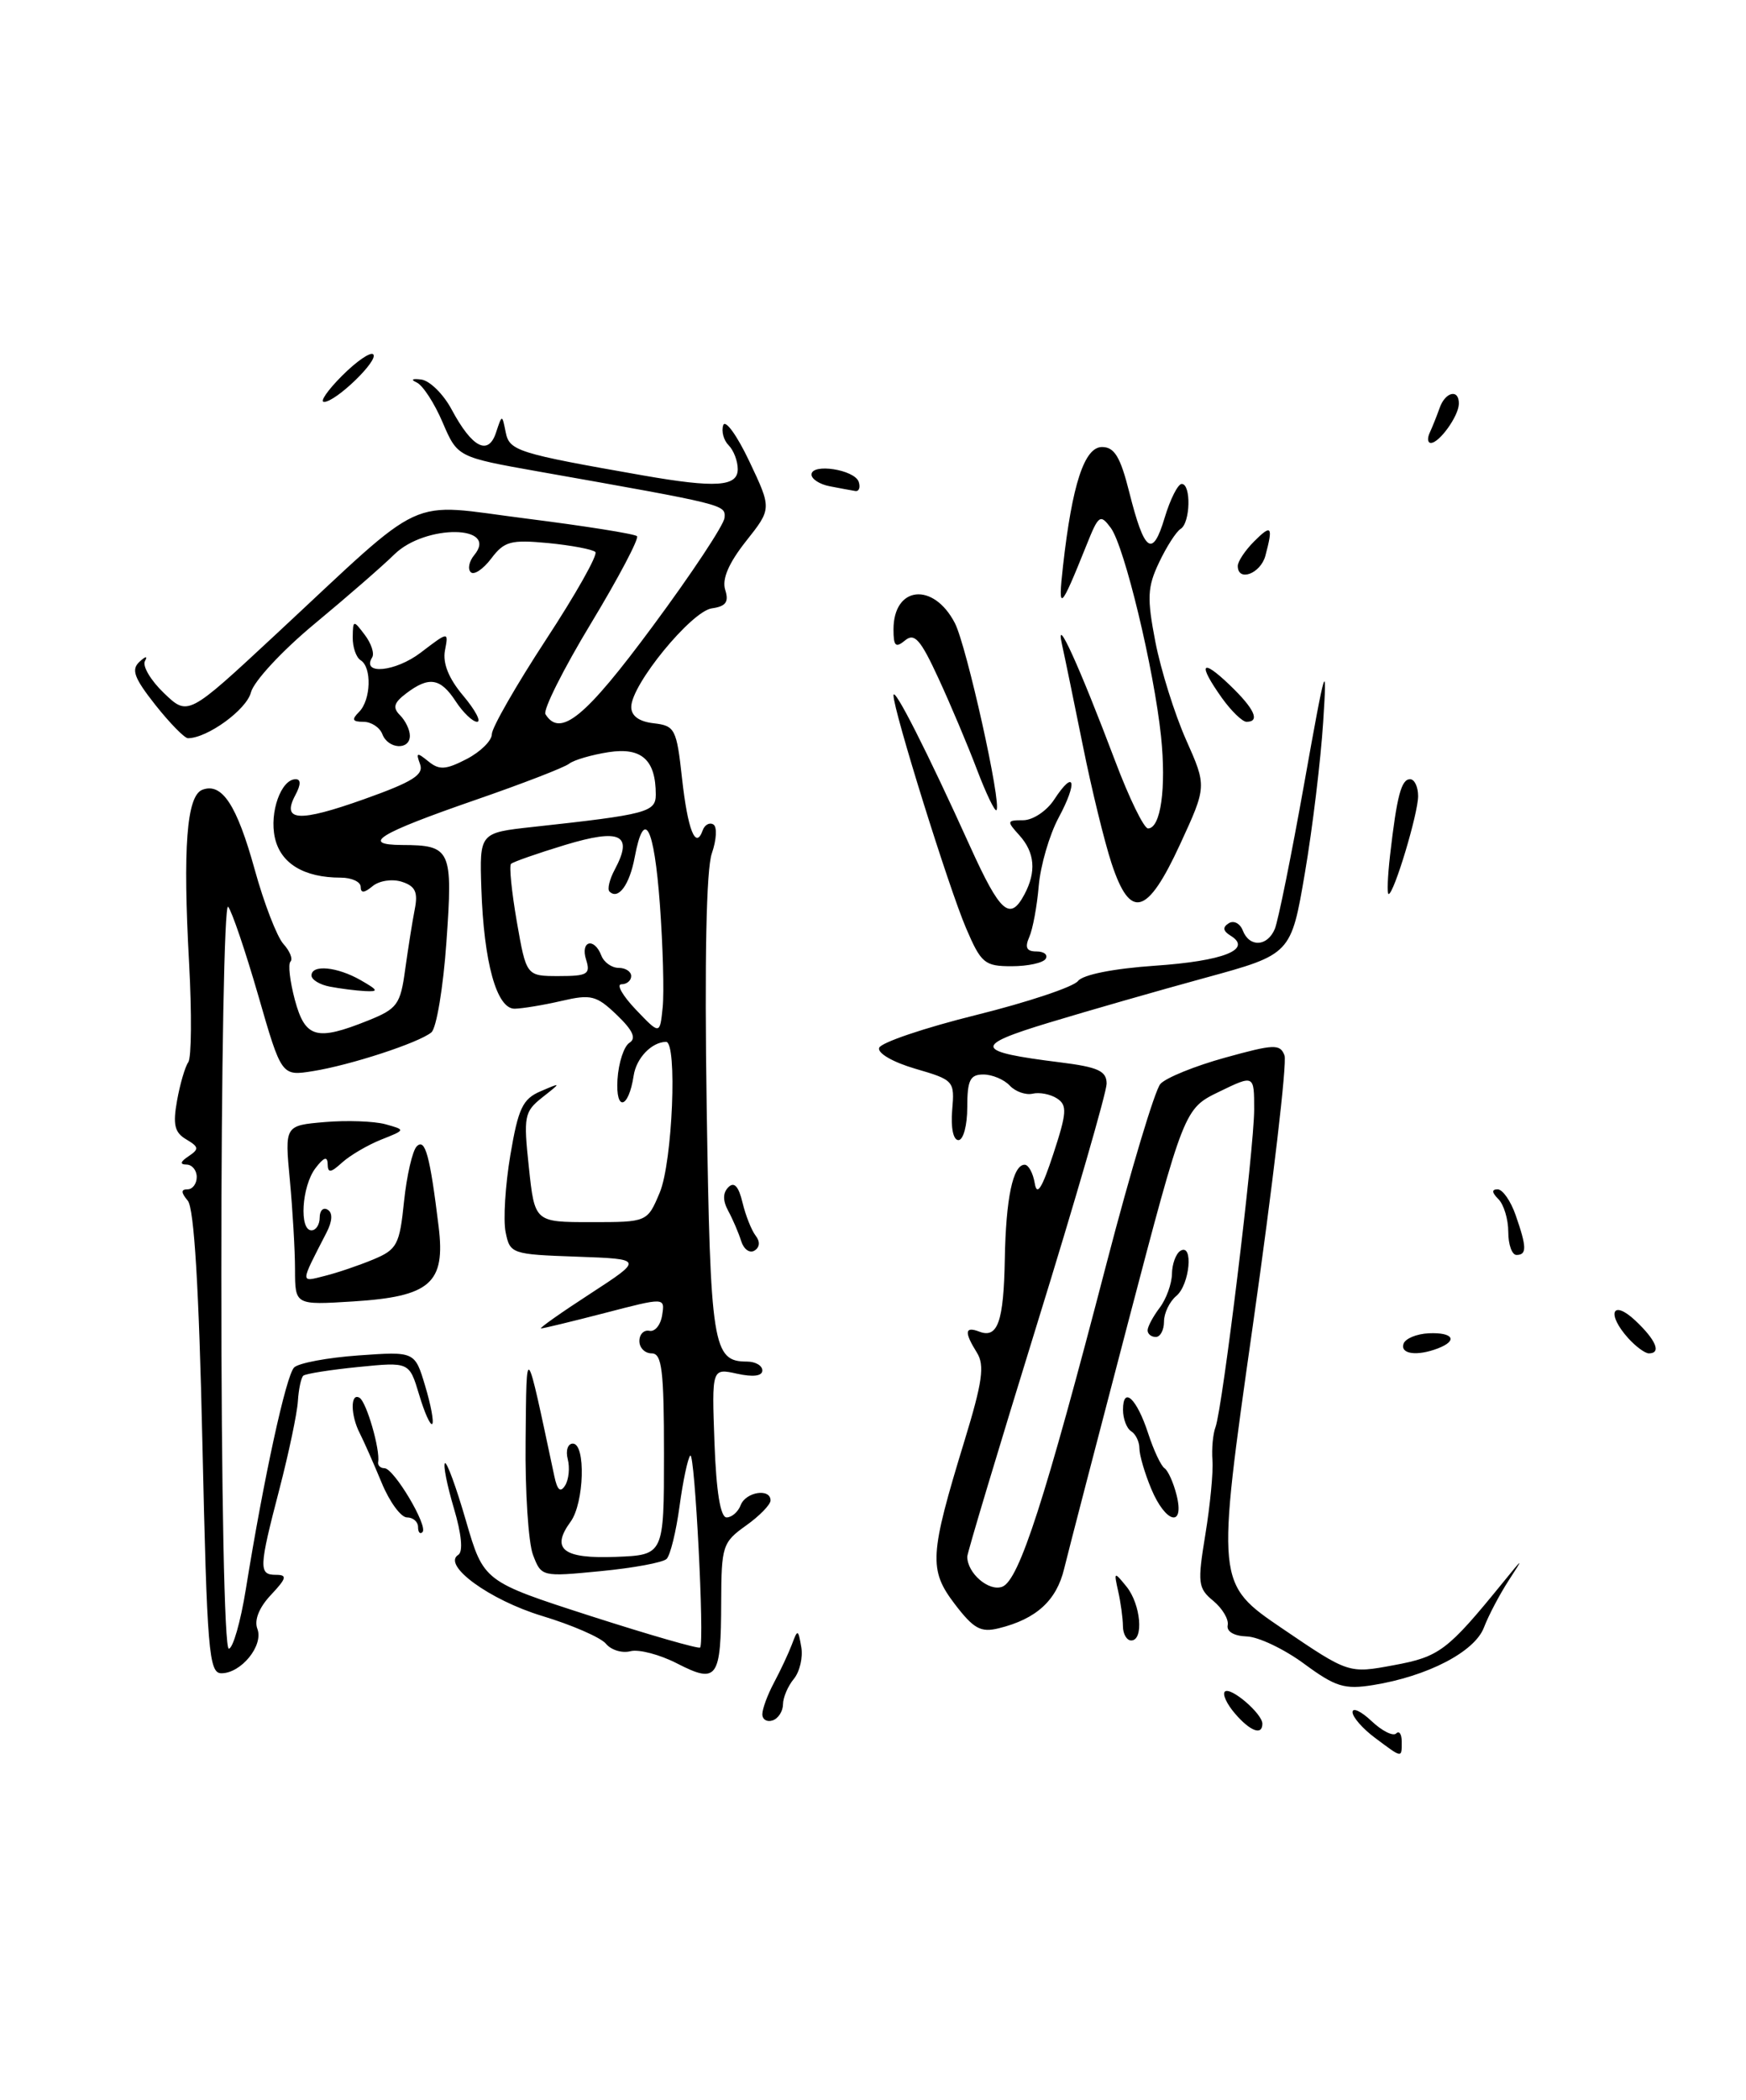 <?xml version="1.0" encoding="UTF-8" standalone="no"?>
<!DOCTYPE svg PUBLIC "-//W3C//DTD SVG 1.1//EN" "http://www.w3.org/Graphics/SVG/1.1/DTD/svg11.dtd" >
<svg xmlns="http://www.w3.org/2000/svg" xmlns:xlink="http://www.w3.org/1999/xlink" version="1.1" viewBox="0 0 213 256">
 <g >
 <path fill="currentColor"
d=" M 167.75 211.88 C 166.24 210.76 165.00 209.34 165.00 208.74 C 165.00 208.14 166.05 208.63 167.32 209.83 C 168.60 211.04 169.95 211.71 170.32 211.34 C 170.70 210.97 171.00 211.42 171.00 212.33 C 171.00 214.37 171.11 214.39 167.75 211.88 Z  M 150.65 208.90 C 149.66 207.75 149.11 206.56 149.42 206.24 C 150.09 205.58 154.00 208.92 154.00 210.15 C 154.00 211.63 152.51 211.07 150.65 208.90 Z  M 93.00 208.99 C 93.00 208.34 93.64 206.61 94.42 205.15 C 95.20 203.69 96.18 201.60 96.60 200.50 C 97.31 198.60 97.37 198.61 97.75 200.81 C 97.97 202.07 97.56 203.82 96.84 204.69 C 96.12 205.56 95.52 206.96 95.52 207.80 C 95.51 208.64 94.94 209.52 94.25 209.75 C 93.56 209.98 93.00 209.64 93.00 208.99 Z  M 159.09 202.84 C 156.66 201.05 153.51 199.55 152.09 199.51 C 150.54 199.46 149.61 198.91 149.77 198.14 C 149.92 197.44 149.13 196.10 148.02 195.18 C 146.14 193.63 146.07 193.02 147.05 187.05 C 147.63 183.50 148.02 179.45 147.91 178.05 C 147.80 176.65 147.97 174.82 148.28 174.00 C 149.14 171.70 153.00 140.06 153.00 135.26 C 153.00 131.03 153.00 131.03 148.73 133.10 C 144.46 135.17 144.46 135.17 137.59 161.34 C 133.82 175.73 130.32 189.19 129.82 191.25 C 128.89 195.14 126.41 197.39 121.86 198.51 C 119.65 199.06 118.79 198.59 116.48 195.57 C 113.28 191.37 113.39 189.61 117.66 175.66 C 119.85 168.50 120.14 166.46 119.18 164.92 C 117.61 162.40 117.69 161.67 119.47 162.35 C 121.72 163.21 122.44 161.14 122.58 153.50 C 122.71 146.10 123.57 142.00 125.00 142.00 C 125.47 142.00 126.02 143.01 126.23 144.25 C 126.49 145.88 127.11 144.91 128.50 140.68 C 130.15 135.66 130.21 134.74 128.95 133.92 C 128.15 133.40 126.81 133.14 125.97 133.34 C 125.13 133.53 123.87 133.09 123.18 132.35 C 122.49 131.61 121.04 131.00 119.96 131.00 C 118.34 131.00 118.00 131.69 118.00 135.00 C 118.00 137.20 117.52 139.00 116.92 139.00 C 116.29 139.00 115.98 137.48 116.16 135.35 C 116.47 131.78 116.38 131.67 111.67 130.30 C 108.93 129.50 107.03 128.40 107.25 127.75 C 107.46 127.11 112.78 125.31 119.07 123.75 C 125.36 122.19 130.95 120.32 131.50 119.61 C 132.10 118.83 135.81 118.09 140.86 117.74 C 149.24 117.17 152.84 115.75 150.13 114.08 C 149.19 113.50 149.12 113.05 149.90 112.56 C 150.51 112.18 151.28 112.58 151.61 113.44 C 152.42 115.53 154.61 115.42 155.52 113.25 C 155.92 112.29 157.54 104.30 159.11 95.50 C 161.72 80.89 161.92 80.24 161.42 88.00 C 161.12 92.67 160.12 100.97 159.19 106.42 C 157.50 116.35 157.50 116.35 147.00 119.22 C 141.22 120.80 132.68 123.25 128.00 124.67 C 118.62 127.51 118.82 128.21 129.34 129.52 C 133.97 130.10 135.00 130.57 135.00 132.12 C 135.00 133.15 131.18 146.36 126.50 161.47 C 121.83 176.58 118.00 189.32 118.00 189.78 C 118.00 191.81 120.64 194.07 122.27 193.45 C 124.33 192.66 127.48 182.90 135.00 154.00 C 137.94 142.72 140.89 132.89 141.56 132.15 C 142.23 131.40 145.78 129.96 149.44 128.95 C 155.43 127.29 156.16 127.26 156.70 128.67 C 157.03 129.53 155.29 144.37 152.83 161.65 C 148.36 193.06 148.36 193.06 156.44 198.55 C 164.53 204.04 164.53 204.04 170.01 203.02 C 175.61 201.99 176.57 201.26 183.32 192.97 C 185.84 189.86 185.92 189.82 184.09 192.62 C 182.97 194.34 181.59 196.95 181.03 198.42 C 179.90 201.39 174.15 204.37 167.50 205.44 C 164.02 206.00 162.92 205.66 159.09 202.84 Z  M 82.63 202.82 C 80.50 201.72 77.93 201.05 76.92 201.31 C 75.90 201.58 74.55 201.17 73.92 200.40 C 73.29 199.64 69.78 198.11 66.13 197.01 C 59.73 195.07 53.88 190.81 55.91 189.56 C 56.51 189.18 56.31 187.04 55.37 183.88 C 54.54 181.09 54.05 178.62 54.28 178.39 C 54.50 178.17 55.66 181.32 56.84 185.40 C 59.00 192.81 59.00 192.81 72.05 197.02 C 79.24 199.33 85.25 201.06 85.41 200.86 C 85.96 200.20 84.76 176.91 84.21 177.46 C 83.91 177.76 83.32 180.54 82.90 183.63 C 82.48 186.73 81.77 189.62 81.32 190.06 C 80.87 190.50 77.25 191.17 73.27 191.55 C 66.08 192.25 66.04 192.24 65.02 189.56 C 64.46 188.08 64.05 181.84 64.12 175.68 C 64.24 163.54 64.09 163.36 67.62 179.95 C 67.99 181.70 68.37 182.02 68.95 181.09 C 69.39 180.37 69.53 178.93 69.26 177.89 C 68.99 176.85 69.27 176.00 69.88 176.00 C 71.48 176.00 71.27 183.25 69.61 185.52 C 67.16 188.87 68.69 190.06 75.12 189.81 C 81.00 189.58 81.00 189.58 81.00 177.29 C 81.00 167.03 80.75 165.00 79.50 165.00 C 78.67 165.00 78.00 164.32 78.00 163.50 C 78.00 162.67 78.55 162.11 79.23 162.25 C 79.90 162.39 80.60 161.53 80.78 160.33 C 81.12 158.17 81.12 158.17 73.81 160.07 C 69.79 161.11 66.28 161.96 66.00 161.96 C 65.72 161.96 68.42 160.05 72.00 157.73 C 78.50 153.50 78.50 153.50 70.36 153.21 C 62.40 152.93 62.21 152.86 61.68 150.21 C 61.38 148.72 61.64 144.50 62.26 140.82 C 63.22 135.14 63.76 133.98 65.94 133.05 C 68.50 131.95 68.50 131.95 66.15 133.80 C 63.96 135.54 63.85 136.09 64.52 142.33 C 65.23 149.00 65.23 149.00 72.10 149.00 C 78.97 149.00 78.97 149.00 80.49 145.38 C 82.04 141.66 82.65 126.99 81.25 127.02 C 79.49 127.05 77.62 129.00 77.30 131.15 C 76.68 135.21 75.08 135.57 75.33 131.60 C 75.46 129.55 76.12 127.55 76.79 127.13 C 77.65 126.60 77.21 125.62 75.25 123.74 C 72.76 121.36 72.11 121.19 68.50 122.03 C 66.30 122.54 63.73 122.96 62.79 122.98 C 60.59 123.01 59.02 117.35 58.72 108.30 C 58.50 101.53 58.50 101.53 65.00 100.82 C 78.93 99.30 80.00 99.02 80.00 96.87 C 80.00 92.64 78.27 91.08 74.25 91.70 C 72.19 92.02 70.02 92.65 69.43 93.11 C 68.85 93.57 63.67 95.57 57.93 97.55 C 46.15 101.63 43.94 102.99 49.05 103.02 C 55.02 103.04 55.26 103.57 54.46 114.85 C 54.07 120.41 53.24 125.38 52.62 125.87 C 51.05 127.15 42.74 129.86 38.17 130.59 C 34.34 131.20 34.34 131.20 31.50 121.35 C 29.93 115.93 28.28 111.07 27.83 110.55 C 27.37 110.03 27.00 130.16 27.00 155.30 C 27.00 182.07 27.38 201.00 27.91 201.00 C 28.41 201.00 29.35 197.74 29.99 193.75 C 32.19 180.12 34.90 167.70 35.88 166.72 C 36.42 166.18 39.95 165.52 43.73 165.25 C 50.61 164.76 50.61 164.76 51.87 168.98 C 52.57 171.30 52.95 173.38 52.73 173.60 C 52.50 173.83 51.78 172.22 51.13 170.03 C 49.93 166.04 49.93 166.04 43.72 166.66 C 40.30 167.00 37.28 167.48 37.00 167.72 C 36.73 167.97 36.43 169.37 36.34 170.83 C 36.25 172.30 35.24 177.10 34.10 181.50 C 31.57 191.19 31.54 192.00 33.67 192.00 C 35.07 192.00 34.97 192.41 33.05 194.45 C 31.60 195.99 30.99 197.53 31.40 198.59 C 32.17 200.62 29.42 204.00 27.01 204.00 C 25.48 204.00 25.26 201.33 24.69 175.89 C 24.27 156.99 23.68 147.33 22.91 146.39 C 22.07 145.38 22.06 145.00 22.88 145.00 C 23.49 145.00 24.00 144.32 24.00 143.50 C 24.00 142.68 23.44 141.99 22.75 141.98 C 21.91 141.97 21.99 141.64 23.00 140.97 C 24.31 140.09 24.27 139.83 22.72 138.91 C 21.30 138.08 21.07 137.11 21.60 134.18 C 21.96 132.16 22.58 130.05 22.97 129.50 C 23.36 128.95 23.40 123.52 23.07 117.44 C 22.29 103.34 22.77 97.03 24.68 96.29 C 27.08 95.37 28.89 98.13 31.08 106.04 C 32.21 110.14 33.79 114.21 34.57 115.08 C 35.36 115.95 35.75 116.92 35.44 117.23 C 35.12 117.54 35.37 119.64 35.97 121.90 C 37.23 126.56 38.59 126.95 44.88 124.43 C 48.47 122.99 48.85 122.48 49.43 118.18 C 49.79 115.61 50.31 112.30 50.60 110.84 C 51.01 108.75 50.66 108.03 49.01 107.50 C 47.84 107.13 46.26 107.37 45.45 108.04 C 44.43 108.89 44.00 108.91 44.00 108.12 C 44.00 107.51 42.90 107.00 41.57 107.00 C 37.07 107.00 34.22 105.27 33.53 102.12 C 32.85 99.04 34.29 95.00 36.07 95.00 C 36.72 95.00 36.71 95.67 36.03 96.94 C 34.32 100.14 36.44 100.27 44.40 97.44 C 50.36 95.32 51.73 94.46 51.24 93.15 C 50.72 91.74 50.86 91.69 52.24 92.81 C 53.58 93.91 54.37 93.86 56.93 92.54 C 58.62 91.66 60.00 90.30 60.00 89.51 C 60.00 88.72 62.98 83.53 66.61 77.98 C 70.25 72.43 72.96 67.62 72.63 67.30 C 72.31 66.98 69.72 66.49 66.88 66.21 C 62.31 65.78 61.52 65.99 59.93 68.09 C 58.94 69.40 57.82 70.15 57.43 69.76 C 57.03 69.37 57.23 68.43 57.85 67.68 C 60.91 64.00 51.90 63.90 48.13 67.57 C 46.69 68.99 42.29 72.81 38.36 76.07 C 34.41 79.34 30.95 83.08 30.61 84.42 C 30.08 86.52 25.29 90.00 22.93 90.00 C 22.51 90.00 20.72 88.17 18.95 85.94 C 16.37 82.67 15.98 81.64 17.01 80.69 C 17.77 79.98 18.04 79.95 17.68 80.60 C 17.35 81.20 18.39 82.96 20.00 84.50 C 22.93 87.31 22.93 87.31 33.59 77.40 C 52.43 59.89 49.29 61.34 64.26 63.23 C 71.38 64.13 77.43 65.09 77.71 65.37 C 77.98 65.65 75.46 70.44 72.09 76.01 C 68.72 81.58 66.23 86.56 66.54 87.07 C 68.34 89.98 71.41 87.46 79.64 76.33 C 84.39 69.92 88.33 63.97 88.39 63.12 C 88.50 61.52 88.65 61.55 65.66 57.48 C 55.81 55.73 55.81 55.73 53.99 51.48 C 52.99 49.14 51.57 46.96 50.83 46.63 C 50.06 46.28 50.29 46.13 51.38 46.27 C 52.42 46.40 54.10 48.05 55.11 49.95 C 57.60 54.59 59.57 55.60 60.51 52.74 C 61.25 50.50 61.25 50.50 61.69 52.69 C 62.14 54.97 63.10 55.27 78.43 57.96 C 87.30 59.51 90.00 59.34 90.00 57.20 C 90.00 56.21 89.50 54.90 88.89 54.29 C 88.28 53.68 87.98 52.57 88.23 51.84 C 88.48 51.10 89.92 53.09 91.42 56.26 C 94.15 62.02 94.15 62.02 91.00 65.99 C 88.88 68.68 88.06 70.60 88.47 71.91 C 88.94 73.39 88.56 73.93 86.83 74.17 C 84.33 74.54 77.01 83.47 77.01 86.18 C 77.00 87.28 77.96 87.98 79.75 88.18 C 82.34 88.48 82.54 88.87 83.20 94.87 C 83.90 101.20 84.87 103.64 85.72 101.24 C 85.97 100.55 86.56 100.23 87.03 100.52 C 87.50 100.81 87.41 102.39 86.84 104.04 C 86.16 105.97 85.94 117.00 86.21 134.95 C 86.66 164.14 86.95 166.00 91.12 166.00 C 92.16 166.00 93.00 166.49 93.00 167.08 C 93.00 167.77 91.88 167.91 89.92 167.48 C 86.83 166.80 86.83 166.80 87.16 175.90 C 87.38 181.88 87.89 185.00 88.64 185.00 C 89.27 185.00 90.05 184.32 90.36 183.50 C 90.98 181.88 94.00 181.41 94.00 182.93 C 94.00 183.44 92.65 184.83 91.00 186.00 C 88.15 188.03 88.00 188.49 87.98 195.32 C 87.96 204.66 87.50 205.31 82.63 202.82 Z  M 80.50 110.25 C 79.79 100.68 78.58 98.41 77.43 104.51 C 76.80 107.89 75.42 109.76 74.35 108.69 C 74.07 108.40 74.36 107.20 75.00 106.01 C 77.28 101.74 75.72 100.97 68.95 103.01 C 65.56 104.04 62.59 105.08 62.34 105.32 C 62.10 105.57 62.42 108.74 63.05 112.38 C 64.21 119.00 64.21 119.00 68.17 119.00 C 71.68 119.00 72.06 118.77 71.50 117.00 C 70.77 114.70 72.49 114.24 73.36 116.50 C 73.68 117.33 74.63 118.00 75.47 118.00 C 76.31 118.00 77.00 118.45 77.00 119.00 C 77.00 119.55 76.47 120.00 75.81 120.00 C 75.16 120.00 75.95 121.39 77.56 123.08 C 80.50 126.16 80.50 126.16 80.84 122.83 C 81.03 121.00 80.87 115.34 80.50 110.25 Z  M 136.99 198.25 C 136.98 197.29 136.72 195.38 136.41 194.00 C 135.87 191.59 135.91 191.57 137.43 193.44 C 139.17 195.60 139.56 200.00 138.00 200.00 C 137.45 200.00 136.99 199.21 136.99 198.25 Z  M 51.00 186.17 C 51.00 185.53 50.39 185.00 49.65 185.00 C 48.91 185.00 47.51 183.09 46.55 180.75 C 45.58 178.41 44.39 175.72 43.90 174.76 C 42.75 172.54 42.73 169.72 43.87 170.42 C 44.72 170.95 46.40 176.76 46.13 178.25 C 46.06 178.66 46.41 179.00 46.90 179.00 C 48.05 179.00 52.26 186.07 51.54 186.79 C 51.24 187.09 51.00 186.81 51.00 186.17 Z  M 140.45 181.53 C 139.65 179.62 139.00 177.40 139.00 176.59 C 139.00 175.78 138.55 174.84 138.00 174.50 C 137.45 174.16 137.00 172.98 137.00 171.88 C 137.00 168.92 138.68 170.50 140.07 174.76 C 140.74 176.82 141.64 178.73 142.07 179.01 C 142.49 179.29 143.15 180.75 143.53 182.26 C 144.54 186.29 142.21 185.74 140.45 181.53 Z  M 171.22 163.83 C 171.44 163.19 172.82 162.62 174.31 162.55 C 177.28 162.42 177.89 163.44 175.42 164.39 C 172.87 165.37 170.80 165.09 171.22 163.83 Z  M 198.65 163.17 C 195.95 160.18 196.66 158.34 199.50 161.00 C 202.03 163.38 202.70 165.00 201.15 165.00 C 200.69 165.00 199.57 164.18 198.65 163.17 Z  M 140.00 162.19 C 140.00 161.75 140.66 160.51 141.47 159.44 C 142.28 158.37 142.95 156.51 142.97 155.31 C 142.99 154.10 143.45 152.84 144.00 152.50 C 145.62 151.50 145.15 156.63 143.50 158.00 C 142.68 158.68 142.00 160.09 142.00 161.12 C 142.00 162.16 141.55 163.00 141.00 163.00 C 140.45 163.00 140.00 162.64 140.00 162.19 Z  M 35.99 154.80 C 35.99 152.44 35.70 147.51 35.36 143.86 C 34.73 137.22 34.73 137.22 39.62 136.80 C 42.30 136.57 45.62 136.69 47.00 137.06 C 49.50 137.75 49.50 137.75 46.50 138.94 C 44.85 139.60 42.72 140.85 41.75 141.72 C 40.33 143.01 39.99 143.05 39.97 141.90 C 39.95 140.93 39.49 141.09 38.47 142.44 C 36.81 144.64 36.48 150.00 38.00 150.00 C 38.55 150.00 39.00 149.30 39.00 148.44 C 39.00 147.58 39.44 147.15 39.98 147.49 C 40.61 147.87 40.55 148.89 39.82 150.30 C 36.59 156.57 36.60 156.32 39.60 155.56 C 41.14 155.18 43.81 154.27 45.54 153.55 C 48.44 152.34 48.75 151.76 49.29 146.47 C 49.62 143.31 50.32 140.28 50.84 139.76 C 51.87 138.73 52.45 140.87 53.51 149.54 C 54.36 156.45 52.50 158.08 43.05 158.67 C 36.00 159.11 36.00 159.11 35.99 154.80 Z  M 90.42 151.31 C 90.11 150.32 89.40 148.66 88.84 147.63 C 88.16 146.37 88.17 145.43 88.86 144.74 C 89.56 144.04 90.11 144.63 90.58 146.61 C 90.96 148.20 91.69 150.02 92.19 150.66 C 92.75 151.38 92.69 152.07 92.04 152.47 C 91.46 152.83 90.73 152.31 90.42 151.31 Z  M 184.00 150.20 C 184.00 148.66 183.46 146.86 182.80 146.20 C 181.99 145.39 181.95 145.00 182.70 145.00 C 183.31 145.00 184.30 146.42 184.90 148.15 C 186.26 152.04 186.28 153.00 185.00 153.00 C 184.45 153.00 184.00 151.74 184.00 150.20 Z  M 40.25 120.29 C 39.01 120.06 38.00 119.44 38.00 118.93 C 38.00 117.56 41.13 117.86 44.00 119.50 C 46.16 120.74 46.23 120.92 44.50 120.83 C 43.40 120.77 41.49 120.53 40.25 120.29 Z  M 117.85 113.15 C 115.73 108.20 109.00 86.63 109.00 84.78 C 109.00 83.54 113.14 91.69 118.37 103.25 C 122.02 111.29 123.21 112.34 124.96 109.07 C 126.45 106.29 126.25 103.93 124.35 101.83 C 122.79 100.11 122.82 100.00 124.82 100.00 C 126.00 100.00 127.70 98.87 128.61 97.47 C 131.10 93.67 131.50 95.31 129.15 99.68 C 128.02 101.78 126.93 105.53 126.72 108.00 C 126.51 110.47 125.99 113.29 125.56 114.25 C 125.00 115.53 125.24 116.00 126.45 116.00 C 127.37 116.00 127.87 116.41 127.56 116.90 C 127.26 117.39 125.39 117.80 123.42 117.80 C 120.12 117.80 119.69 117.45 117.85 113.15 Z  M 135.60 105.25 C 134.74 102.64 133.17 96.22 132.12 91.00 C 131.06 85.78 129.91 80.15 129.54 78.50 C 128.71 74.71 131.64 81.14 136.03 92.75 C 137.74 97.29 139.55 101.00 140.05 101.00 C 141.60 101.00 142.29 96.09 141.64 89.79 C 140.77 81.53 137.18 66.63 135.51 64.36 C 134.22 62.63 134.02 62.77 132.53 66.50 C 129.34 74.45 129.04 74.71 129.68 69.00 C 130.80 59.04 132.29 54.50 134.44 54.50 C 135.95 54.50 136.68 55.70 137.76 60.00 C 139.61 67.35 140.60 68.07 142.08 63.12 C 142.76 60.86 143.70 59.00 144.16 59.00 C 145.33 59.00 145.22 63.75 144.03 64.48 C 143.49 64.81 142.31 66.65 141.40 68.57 C 139.97 71.58 139.91 72.88 140.95 78.27 C 141.62 81.70 143.30 87.06 144.69 90.19 C 147.22 95.87 147.22 95.87 143.96 102.94 C 139.95 111.63 137.89 112.20 135.60 105.25 Z  M 169.58 104.25 C 170.41 97.02 170.95 95.00 172.02 95.00 C 172.56 95.00 173.00 95.93 173.00 97.06 C 173.00 99.20 170.05 109.00 169.40 109.00 C 169.20 109.00 169.28 106.86 169.58 104.25 Z  M 119.18 93.82 C 118.07 90.89 115.96 85.89 114.49 82.71 C 112.30 77.96 111.56 77.12 110.41 78.08 C 109.26 79.03 109.00 78.78 109.00 76.74 C 109.00 71.43 113.88 70.93 116.49 75.97 C 117.92 78.75 122.23 98.11 121.56 98.77 C 121.36 98.97 120.29 96.74 119.18 93.82 Z  M 46.64 89.50 C 46.32 88.67 45.28 88.00 44.33 88.00 C 42.98 88.00 42.87 87.73 43.80 86.80 C 45.26 85.34 45.38 81.35 44.00 80.50 C 43.45 80.16 43.01 78.90 43.03 77.69 C 43.06 75.57 43.11 75.56 44.50 77.40 C 45.29 78.44 45.70 79.68 45.40 80.15 C 44.06 82.32 48.25 81.91 51.32 79.57 C 54.73 76.97 54.73 76.97 54.28 79.31 C 53.99 80.86 54.74 82.73 56.51 84.82 C 57.98 86.57 58.74 88.00 58.20 88.00 C 57.67 88.00 56.49 86.88 55.59 85.50 C 53.73 82.65 52.33 82.43 49.55 84.54 C 48.04 85.68 47.88 86.28 48.80 87.20 C 49.46 87.86 50.00 88.98 50.00 89.70 C 50.00 91.50 47.34 91.34 46.64 89.50 Z  M 149.07 85.10 C 146.09 80.91 146.52 80.17 150.00 83.50 C 153.04 86.41 153.77 88.00 152.07 88.00 C 151.56 88.00 150.21 86.69 149.07 85.10 Z  M 151.00 69.00 C 151.00 68.45 151.90 67.10 153.00 66.00 C 155.12 63.88 155.33 64.15 154.37 67.75 C 153.78 69.95 151.00 70.98 151.00 69.00 Z  M 101.25 59.29 C 100.01 59.06 99.00 58.41 99.00 57.86 C 99.00 56.44 104.26 57.25 104.76 58.75 C 104.98 59.44 104.79 59.94 104.33 59.86 C 103.88 59.79 102.49 59.53 101.25 59.29 Z  M 174.42 52.75 C 174.74 52.06 175.28 50.71 175.62 49.75 C 176.32 47.74 178.02 47.38 177.97 49.25 C 177.93 50.74 175.59 54.00 174.56 54.00 C 174.16 54.00 174.10 53.44 174.42 52.75 Z  M 41.74 45.80 C 43.50 44.04 45.20 42.87 45.53 43.20 C 46.24 43.91 40.97 49.00 39.53 49.00 C 38.98 49.00 39.98 47.56 41.74 45.80 Z "/>
</g>
</svg>
